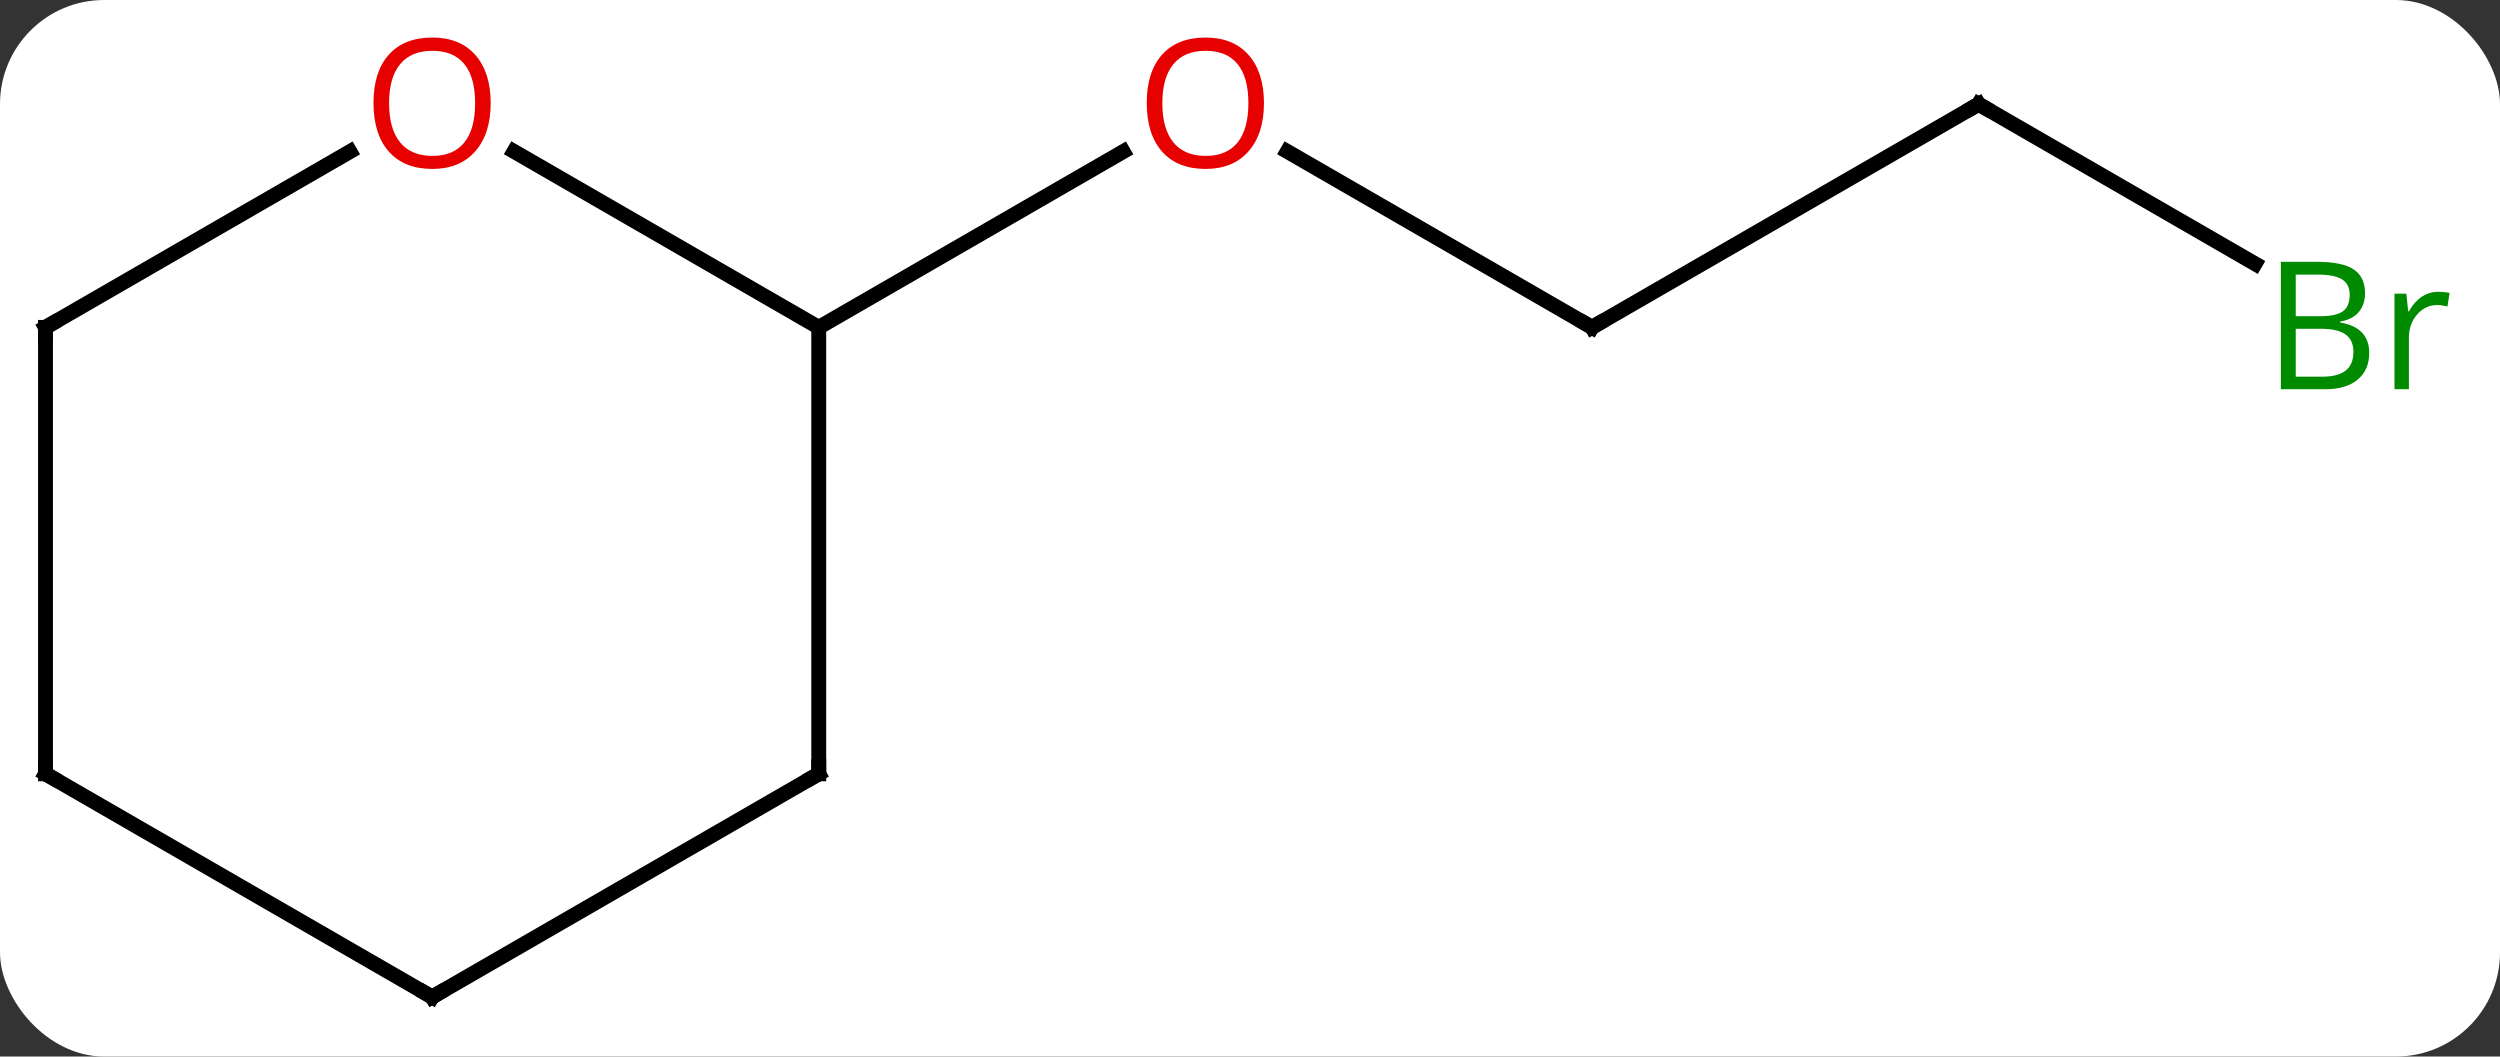 <svg width="168" viewBox="0 0 168 71" style="fill-opacity:1; color-rendering:auto; color-interpolation:auto; text-rendering:auto; stroke:black; stroke-linecap:square; stroke-miterlimit:10; shape-rendering:auto; stroke-opacity:1; fill:black; stroke-dasharray:none; font-weight:normal; stroke-width:1; font-family:'Open Sans'; font-style:normal; stroke-linejoin:miter; font-size:12; stroke-dashoffset:0; image-rendering:auto;" height="71" class="cas-substance-image" xmlns:xlink="http://www.w3.org/1999/xlink" xmlns="http://www.w3.org/2000/svg"><rect x="0" y="0" width="168" height="71" fill="#333333" stroke="none"/><svg class="cas-substance-single-component"><rect y="0" x="0" width="168" stroke="none" ry="7" rx="7" height="71" fill="white" class="cas-substance-group"/><svg y="0" x="0" width="168" viewBox="0 0 168 71" style="fill:black;" height="71" class="cas-substance-single-component-image"><svg><g><g transform="translate(81,37)" style="text-rendering:geometricPrecision; color-rendering:optimizeQuality; color-interpolation:linearRGB; stroke-linecap:butt; image-rendering:optimizeQuality;"><line y2="-15" y1="-26.821" x2="25.98" x1="5.505" style="fill:none;"/><line y2="-15" y1="-26.811" x2="-25.98" x1="-5.523" style="fill:none;"/><line y2="-30" y1="-15" x2="51.963" x1="25.98" style="fill:none;"/><line y2="-19.273" y1="-30" x2="70.542" x1="51.963" style="fill:none;"/><line y2="15" y1="-15" x2="-25.98" x1="-25.98" style="fill:none;"/><line y2="-26.822" y1="-15" x2="-46.458" x1="-25.98" style="fill:none;"/><line y2="30" y1="15" x2="-51.963" x1="-25.98" style="fill:none;"/><line y2="-15" y1="-26.811" x2="-77.943" x1="-57.486" style="fill:none;"/><line y2="15" y1="30" x2="-77.943" x1="-51.963" style="fill:none;"/><line y2="15" y1="-15" x2="-77.943" x1="-77.943" style="fill:none;"/></g><g transform="translate(81,37)" style="fill:rgb(230,0,0); text-rendering:geometricPrecision; color-rendering:optimizeQuality; image-rendering:optimizeQuality; font-family:'Open Sans'; stroke:rgb(230,0,0); color-interpolation:linearRGB;"><path style="stroke:none;" d="M3.938 -30.07 Q3.938 -28.008 2.898 -26.828 Q1.859 -25.648 0.016 -25.648 Q-1.875 -25.648 -2.906 -26.812 Q-3.938 -27.977 -3.938 -30.086 Q-3.938 -32.18 -2.906 -33.328 Q-1.875 -34.477 0.016 -34.477 Q1.875 -34.477 2.906 -33.305 Q3.938 -32.133 3.938 -30.07 ZM-2.891 -30.07 Q-2.891 -28.336 -2.148 -27.43 Q-1.406 -26.523 0.016 -26.523 Q1.438 -26.523 2.164 -27.422 Q2.891 -28.32 2.891 -30.07 Q2.891 -31.805 2.164 -32.695 Q1.438 -33.586 0.016 -33.586 Q-1.406 -33.586 -2.148 -32.688 Q-2.891 -31.789 -2.891 -30.07 Z"/></g><g transform="translate(81,37)" style="stroke-linecap:butt; text-rendering:geometricPrecision; color-rendering:optimizeQuality; image-rendering:optimizeQuality; font-family:'Open Sans'; color-interpolation:linearRGB; stroke-miterlimit:5;"><path style="fill:none;" d="M25.547 -15.25 L25.98 -15 L26.413 -15.25"/><path style="fill:none;" d="M51.53 -29.75 L51.963 -30 L52.396 -29.75"/><path style="fill:rgb(0,138,0); stroke:none;" d="M72.274 -19.406 L74.696 -19.406 Q76.399 -19.406 77.165 -18.898 Q77.93 -18.391 77.93 -17.297 Q77.93 -16.531 77.508 -16.031 Q77.087 -15.531 76.258 -15.391 L76.258 -15.328 Q78.212 -15 78.212 -13.281 Q78.212 -12.141 77.438 -11.492 Q76.665 -10.844 75.274 -10.844 L72.274 -10.844 L72.274 -19.406 ZM73.274 -15.75 L74.915 -15.75 Q75.977 -15.75 76.438 -16.078 Q76.899 -16.406 76.899 -17.188 Q76.899 -17.906 76.383 -18.227 Q75.868 -18.547 74.743 -18.547 L73.274 -18.547 L73.274 -15.75 ZM73.274 -14.906 L73.274 -11.688 L75.071 -11.688 Q76.102 -11.688 76.626 -12.094 Q77.149 -12.5 77.149 -13.359 Q77.149 -14.156 76.61 -14.531 Q76.071 -14.906 74.977 -14.906 L73.274 -14.906 ZM82.846 -17.391 Q83.268 -17.391 83.612 -17.312 L83.471 -16.406 Q83.081 -16.5 82.768 -16.5 Q81.987 -16.5 81.432 -15.867 Q80.878 -15.234 80.878 -14.297 L80.878 -10.844 L79.909 -10.844 L79.909 -17.266 L80.706 -17.266 L80.831 -16.078 L80.878 -16.078 Q81.221 -16.703 81.729 -17.047 Q82.237 -17.391 82.846 -17.391 Z"/><path style="fill:none;" d="M-25.98 14.5 L-25.98 15 L-26.413 15.25"/><path style="fill:rgb(230,0,0); stroke:none;" d="M-48.026 -30.07 Q-48.026 -28.008 -49.065 -26.828 Q-50.104 -25.648 -51.947 -25.648 Q-53.838 -25.648 -54.869 -26.812 Q-55.901 -27.977 -55.901 -30.086 Q-55.901 -32.18 -54.869 -33.328 Q-53.838 -34.477 -51.947 -34.477 Q-50.088 -34.477 -49.057 -33.305 Q-48.026 -32.133 -48.026 -30.07 ZM-54.854 -30.07 Q-54.854 -28.336 -54.111 -27.43 Q-53.369 -26.523 -51.947 -26.523 Q-50.526 -26.523 -49.799 -27.422 Q-49.072 -28.32 -49.072 -30.07 Q-49.072 -31.805 -49.799 -32.695 Q-50.526 -33.586 -51.947 -33.586 Q-53.369 -33.586 -54.111 -32.688 Q-54.854 -31.789 -54.854 -30.07 Z"/><path style="fill:none;" d="M-51.53 29.75 L-51.963 30 L-52.396 29.75"/><path style="fill:none;" d="M-77.51 -15.25 L-77.943 -15 L-77.943 -14.5"/><path style="fill:none;" d="M-77.51 15.25 L-77.943 15 L-77.943 14.5"/></g></g></svg></svg></svg></svg>